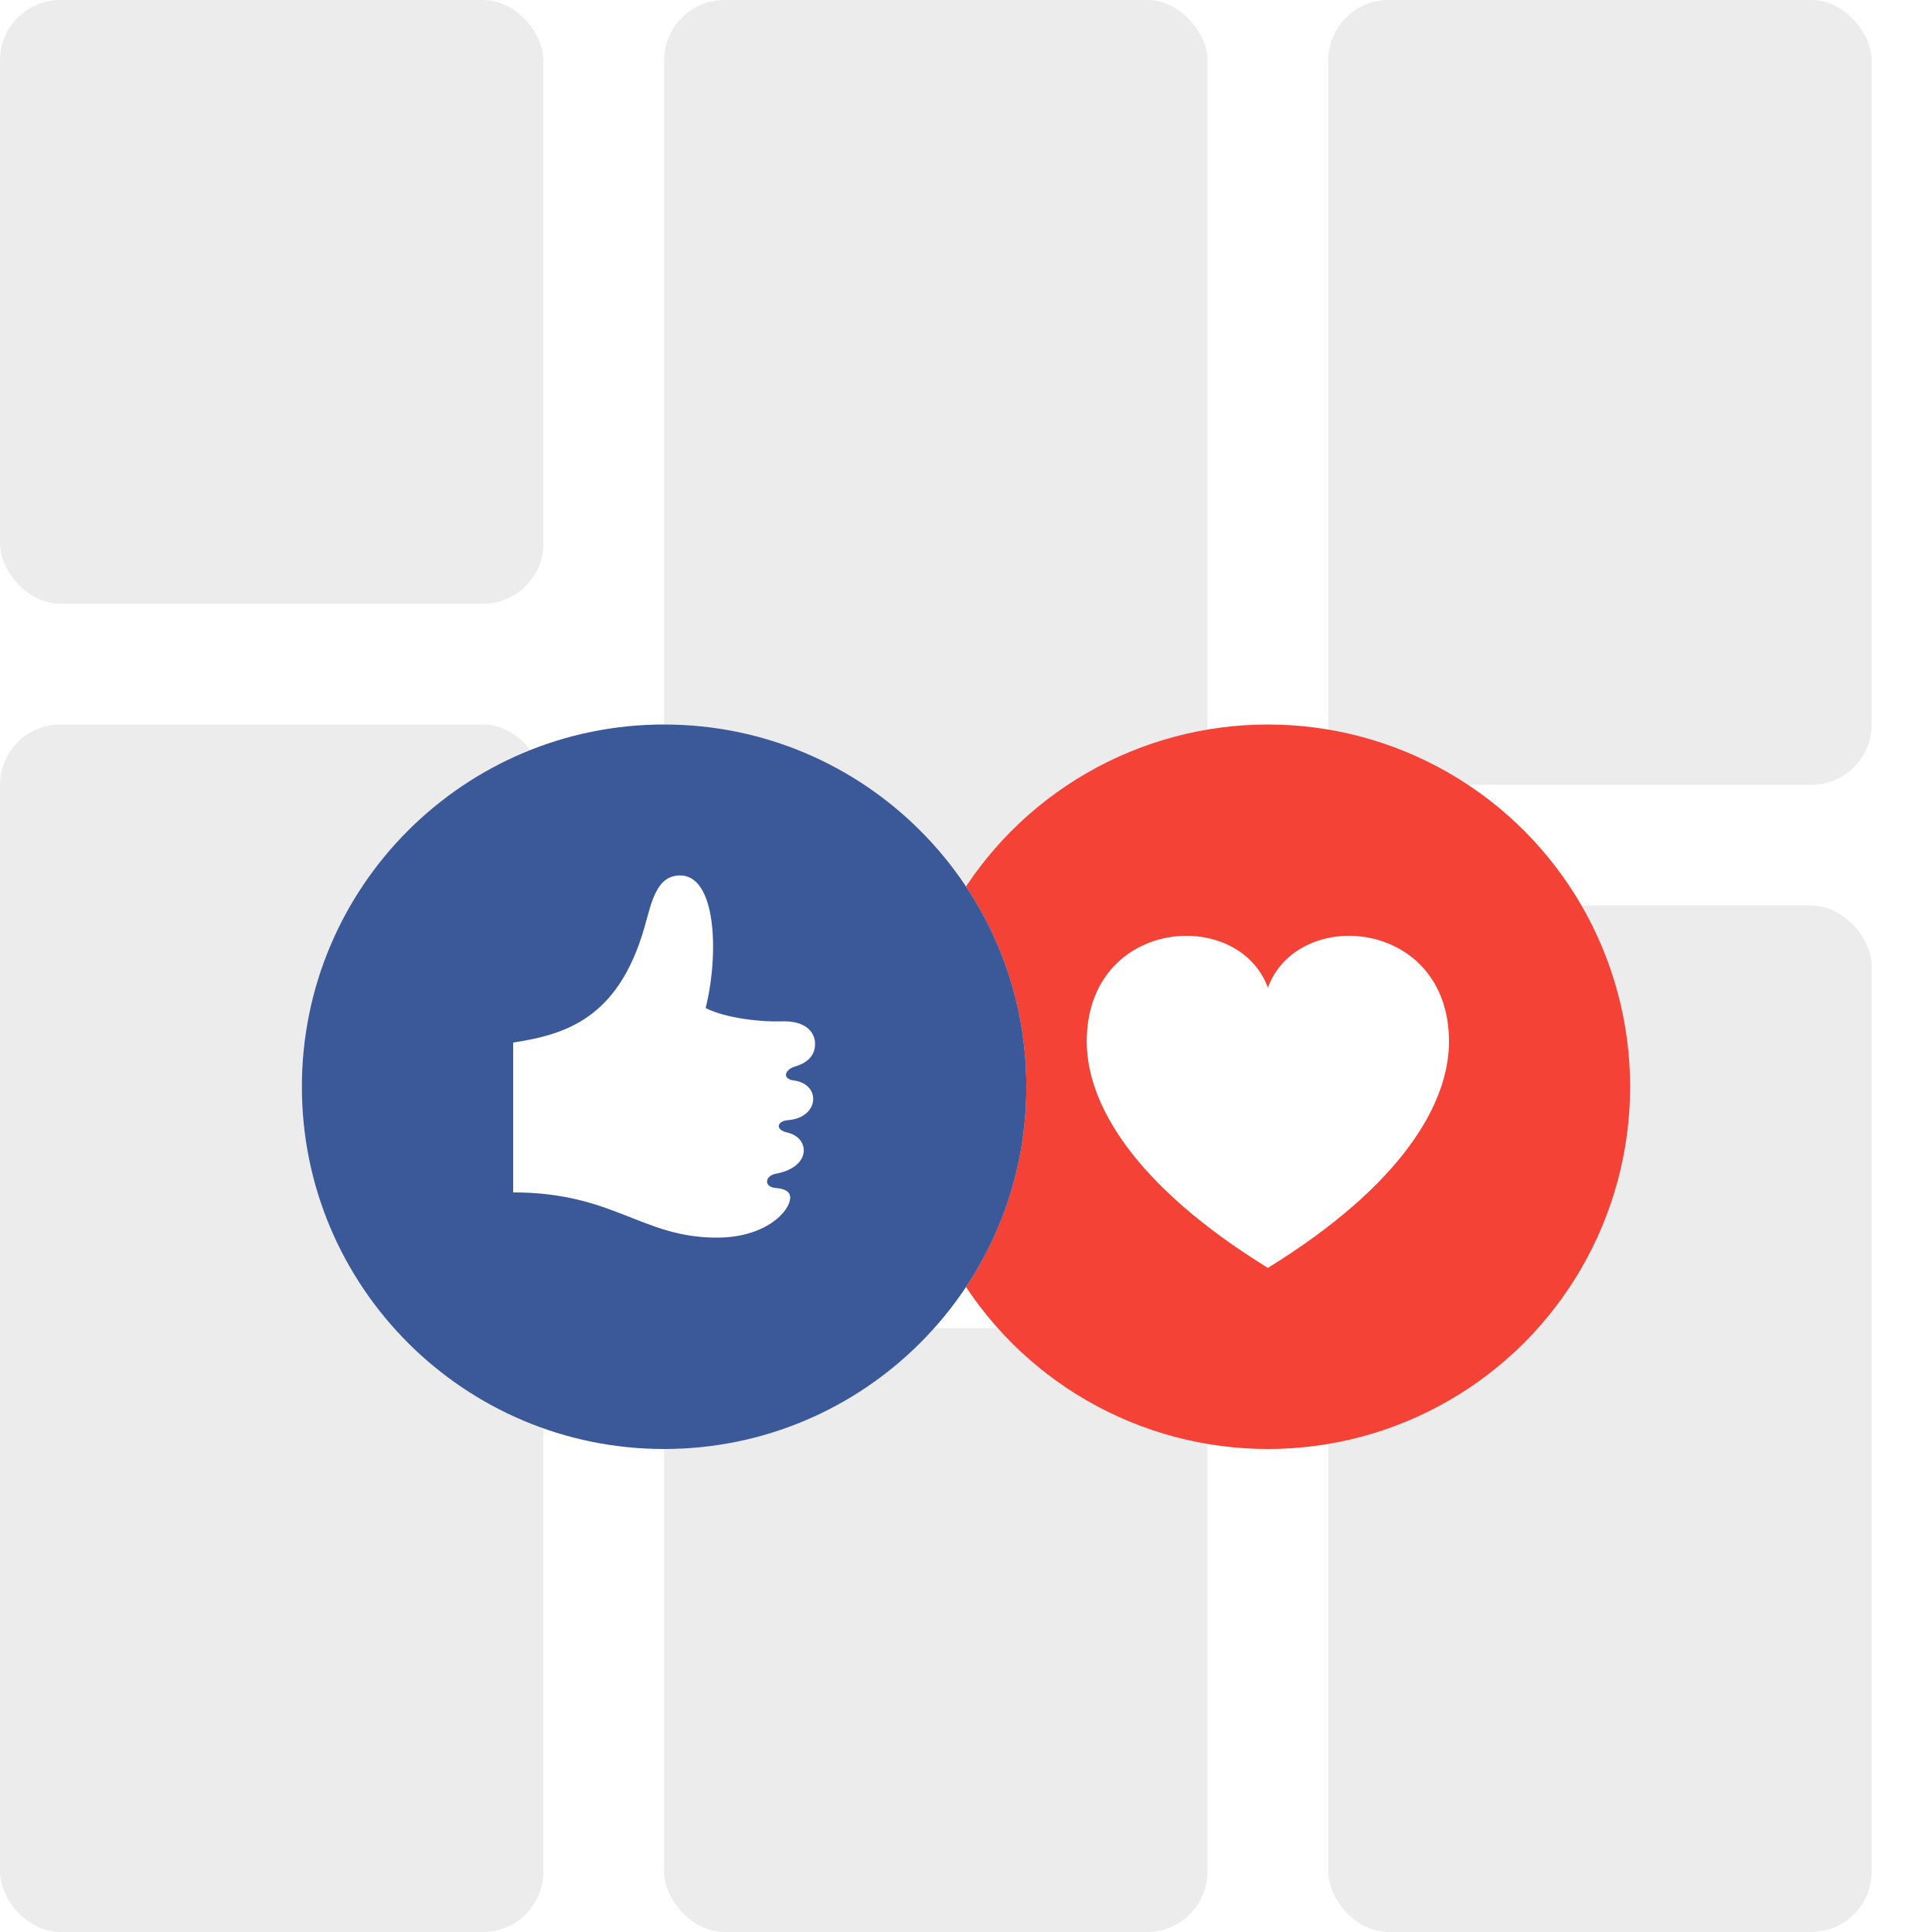 <?xml version="1.0" encoding="UTF-8"?>
<svg width="32px" height="32px" viewBox="0 0 32 32" version="1.1" xmlns="http://www.w3.org/2000/svg" xmlns:xlink="http://www.w3.org/1999/xlink">
    <!-- Generator: Sketch 46.2 (44496) - http://www.bohemiancoding.com/sketch -->
    <title>Share Icons</title>
    <desc>Created with Sketch.</desc>
    <defs>
        <filter x="-45.8%" y="-29.2%" width="200.0%" height="191.7%" filterUnits="objectBoundingBox" id="filter-1">
            <feOffset dx="0" dy="2" in="SourceAlpha" result="shadowOffsetOuter1"></feOffset>
            <feGaussianBlur stdDeviation="1.5" in="shadowOffsetOuter1" result="shadowBlurOuter1"></feGaussianBlur>
            <feColorMatrix values="0 0 0 0 0   0 0 0 0 0   0 0 0 0 0  0 0 0 0.18 0" type="matrix" in="shadowBlurOuter1" result="shadowMatrixOuter1"></feColorMatrix>
            <feMerge>
                <feMergeNode in="shadowMatrixOuter1"></feMergeNode>
                <feMergeNode in="SourceGraphic"></feMergeNode>
            </feMerge>
        </filter>
        <filter x="-45.8%" y="-29.2%" width="200.0%" height="191.7%" filterUnits="objectBoundingBox" id="filter-2">
            <feOffset dx="0" dy="2" in="SourceAlpha" result="shadowOffsetOuter1"></feOffset>
            <feGaussianBlur stdDeviation="1.5" in="shadowOffsetOuter1" result="shadowBlurOuter1"></feGaussianBlur>
            <feColorMatrix values="0 0 0 0 0   0 0 0 0 0   0 0 0 0 0  0 0 0 0.179 0" type="matrix" in="shadowBlurOuter1" result="shadowMatrixOuter1"></feColorMatrix>
            <feMerge>
                <feMergeNode in="shadowMatrixOuter1"></feMergeNode>
                <feMergeNode in="SourceGraphic"></feMergeNode>
            </feMerge>
        </filter>
    </defs>
    <g id="Page-1" stroke="none" stroke-width="1" fill="none" fill-rule="evenodd">
        <g id="Share-Icons">
            <rect id="Rectangle-9" fill="#ECECEC" x="0" y="0" width="9" height="10" rx="1"></rect>
            <rect id="Rectangle-9" fill="#ECECEC" x="11" y="22" width="9" height="10" rx="1"></rect>
            <rect id="Rectangle-9" fill="#ECECEC" x="22" y="0" width="9" height="13" rx="1"></rect>
            <rect id="Rectangle-9-Copy-3" fill="#ECECEC" x="0" y="12" width="9" height="20" rx="1"></rect>
            <rect id="Rectangle-9-Copy-4" fill="#ECECEC" x="11" y="0" width="9" height="20" rx="1"></rect>
            <rect id="Rectangle-9-Copy-5" fill="#ECECEC" x="22" y="15" width="9" height="17" rx="1"></rect>
            <g id="Group-4" transform="translate(5, 10)">
                <g id="Group-3" filter="url(#filter-1)" transform="translate(10, 0)">
                    <g id="Group-2">
                        <g id="Group">
                            <circle id="Oval" fill="#F44336" cx="6" cy="6" r="6"></circle>
                            <g id="iconmonstr-favorite-1" transform="translate(3, 3.5)" fill-rule="nonzero" fill="#FFFFFF">
                                <path d="M3,0.859 C2.503,-0.491 0,-0.29 0,1.751 C0,2.768 0.765,4.121 3,5.5 C5.235,4.121 6,2.768 6,1.751 C6,-0.279 3.5,-0.499 3,0.859 Z" id="Shape"></path>
                            </g>
                        </g>
                    </g>
                </g>
                <g id="Group" filter="url(#filter-2)">
                    <circle id="Oval" fill="#FFFFFF" cx="6" cy="6" r="6"></circle>
                    <path d="M6,0 C2.687,0 0,2.687 0,6 C0,9.313 2.687,12 6,12 C9.313,12 12,9.313 12,6 C12,2.687 9.313,0 6,0 Z M8.154,5.897 C8.363,5.925 8.469,6.061 8.469,6.202 C8.469,6.364 8.331,6.532 8.047,6.554 C7.873,6.568 7.83,6.71 8.039,6.758 C8.214,6.798 8.313,6.92 8.313,7.053 C8.313,7.21 8.174,7.38 7.857,7.439 C7.665,7.473 7.646,7.661 7.849,7.677 C8.021,7.69 8.088,7.75 8.088,7.833 C8.088,8.066 7.676,8.499 6.875,8.499 C5.625,8.5 5.172,7.75 3.5,7.75 L3.5,5.268 C4.383,5.133 5.242,4.859 5.672,3.367 C5.792,2.951 5.867,2.5 6.266,2.5 C6.859,2.5 6.914,3.781 6.688,4.696 C7.016,4.867 7.625,4.929 7.932,4.917 C8.375,4.899 8.5,5.121 8.5,5.289 C8.5,5.542 8.292,5.627 8.162,5.667 C8.009,5.713 7.939,5.869 8.154,5.897 L8.154,5.897 Z" id="Shape" fill="#3B5998" fill-rule="nonzero"></path>
                </g>
            </g>
        </g>
    </g>
</svg>